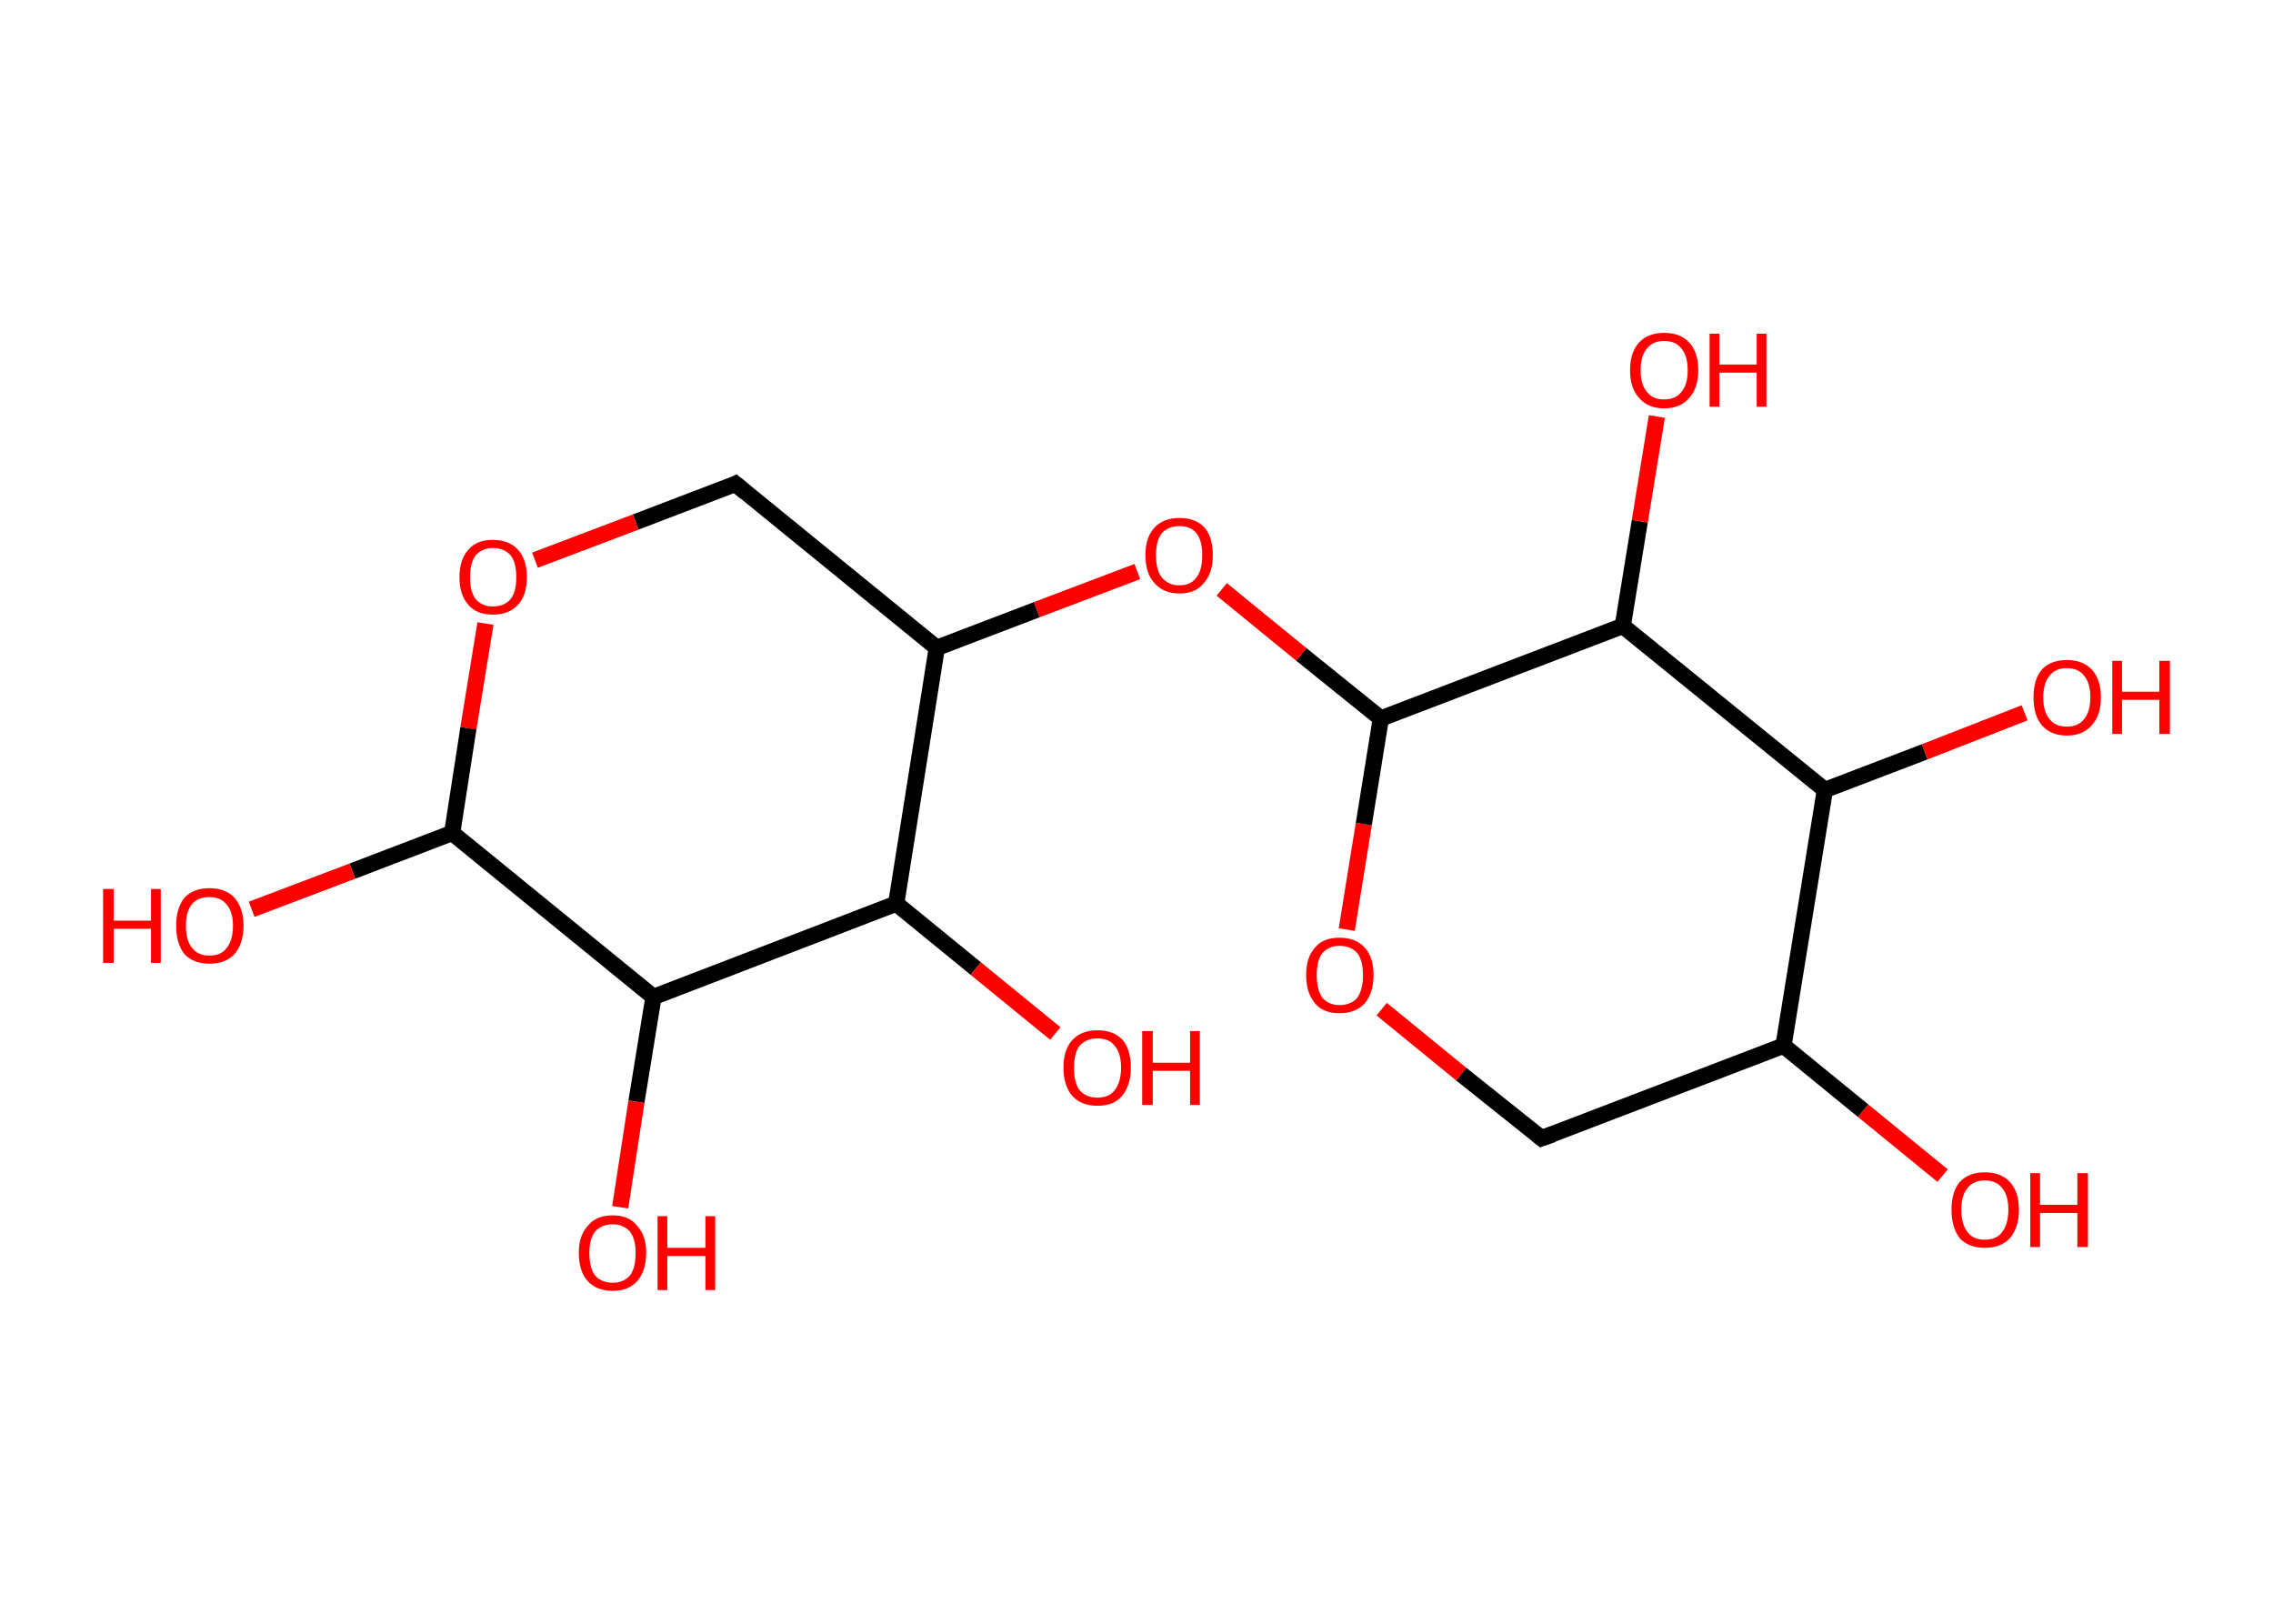 <?xml version='1.0' encoding='ASCII' standalone='yes'?>
<svg xmlns="http://www.w3.org/2000/svg" xmlns:rdkit="http://www.rdkit.org/xml" xmlns:xlink="http://www.w3.org/1999/xlink" version="1.1" baseProfile="full" xml:space="preserve" width="280px" height="200px" viewBox="0 0 280 200">
<!-- END OF HEADER -->
<rect style="opacity:1.0;fill:#FFFFFF;stroke:none" width="280.0" height="200.0" x="0.0" y="0.0"> </rect>
<path class="bond-0 atom-0 atom-1" d="M 239.3,144.8 L 229.5,136.8" style="fill:none;fill-rule:evenodd;stroke:#FF0000;stroke-width:2.0px;stroke-linecap:butt;stroke-linejoin:miter;stroke-opacity:1"/>
<path class="bond-0 atom-0 atom-1" d="M 229.5,136.8 L 219.7,128.8" style="fill:none;fill-rule:evenodd;stroke:#000000;stroke-width:2.0px;stroke-linecap:butt;stroke-linejoin:miter;stroke-opacity:1"/>
<path class="bond-1 atom-1 atom-2" d="M 219.7,128.8 L 189.9,140.2" style="fill:none;fill-rule:evenodd;stroke:#000000;stroke-width:2.0px;stroke-linecap:butt;stroke-linejoin:miter;stroke-opacity:1"/>
<path class="bond-2 atom-2 atom-3" d="M 189.9,140.2 L 180.0,132.3" style="fill:none;fill-rule:evenodd;stroke:#000000;stroke-width:2.0px;stroke-linecap:butt;stroke-linejoin:miter;stroke-opacity:1"/>
<path class="bond-2 atom-2 atom-3" d="M 180.0,132.3 L 170.2,124.3" style="fill:none;fill-rule:evenodd;stroke:#FF0000;stroke-width:2.0px;stroke-linecap:butt;stroke-linejoin:miter;stroke-opacity:1"/>
<path class="bond-3 atom-3 atom-4" d="M 165.9,114.5 L 168.0,101.5" style="fill:none;fill-rule:evenodd;stroke:#FF0000;stroke-width:2.0px;stroke-linecap:butt;stroke-linejoin:miter;stroke-opacity:1"/>
<path class="bond-3 atom-3 atom-4" d="M 168.0,101.5 L 170.1,88.5" style="fill:none;fill-rule:evenodd;stroke:#000000;stroke-width:2.0px;stroke-linecap:butt;stroke-linejoin:miter;stroke-opacity:1"/>
<path class="bond-4 atom-4 atom-5" d="M 170.1,88.5 L 160.3,80.6" style="fill:none;fill-rule:evenodd;stroke:#000000;stroke-width:2.0px;stroke-linecap:butt;stroke-linejoin:miter;stroke-opacity:1"/>
<path class="bond-4 atom-4 atom-5" d="M 160.3,80.6 L 150.5,72.6" style="fill:none;fill-rule:evenodd;stroke:#FF0000;stroke-width:2.0px;stroke-linecap:butt;stroke-linejoin:miter;stroke-opacity:1"/>
<path class="bond-5 atom-5 atom-6" d="M 140.1,70.4 L 127.7,75.1" style="fill:none;fill-rule:evenodd;stroke:#FF0000;stroke-width:2.0px;stroke-linecap:butt;stroke-linejoin:miter;stroke-opacity:1"/>
<path class="bond-5 atom-5 atom-6" d="M 127.7,75.1 L 115.4,79.8" style="fill:none;fill-rule:evenodd;stroke:#000000;stroke-width:2.0px;stroke-linecap:butt;stroke-linejoin:miter;stroke-opacity:1"/>
<path class="bond-6 atom-6 atom-7" d="M 115.4,79.8 L 90.6,59.6" style="fill:none;fill-rule:evenodd;stroke:#000000;stroke-width:2.0px;stroke-linecap:butt;stroke-linejoin:miter;stroke-opacity:1"/>
<path class="bond-7 atom-7 atom-8" d="M 90.6,59.6 L 78.3,64.3" style="fill:none;fill-rule:evenodd;stroke:#000000;stroke-width:2.0px;stroke-linecap:butt;stroke-linejoin:miter;stroke-opacity:1"/>
<path class="bond-7 atom-7 atom-8" d="M 78.3,64.3 L 65.9,69.0" style="fill:none;fill-rule:evenodd;stroke:#FF0000;stroke-width:2.0px;stroke-linecap:butt;stroke-linejoin:miter;stroke-opacity:1"/>
<path class="bond-8 atom-8 atom-9" d="M 59.8,76.8 L 57.7,89.7" style="fill:none;fill-rule:evenodd;stroke:#FF0000;stroke-width:2.0px;stroke-linecap:butt;stroke-linejoin:miter;stroke-opacity:1"/>
<path class="bond-8 atom-8 atom-9" d="M 57.7,89.7 L 55.7,102.6" style="fill:none;fill-rule:evenodd;stroke:#000000;stroke-width:2.0px;stroke-linecap:butt;stroke-linejoin:miter;stroke-opacity:1"/>
<path class="bond-9 atom-9 atom-10" d="M 55.7,102.6 L 43.4,107.3" style="fill:none;fill-rule:evenodd;stroke:#000000;stroke-width:2.0px;stroke-linecap:butt;stroke-linejoin:miter;stroke-opacity:1"/>
<path class="bond-9 atom-9 atom-10" d="M 43.4,107.3 L 31.0,112.0" style="fill:none;fill-rule:evenodd;stroke:#FF0000;stroke-width:2.0px;stroke-linecap:butt;stroke-linejoin:miter;stroke-opacity:1"/>
<path class="bond-10 atom-9 atom-11" d="M 55.7,102.6 L 80.5,122.8" style="fill:none;fill-rule:evenodd;stroke:#000000;stroke-width:2.0px;stroke-linecap:butt;stroke-linejoin:miter;stroke-opacity:1"/>
<path class="bond-11 atom-11 atom-12" d="M 80.5,122.8 L 78.4,135.7" style="fill:none;fill-rule:evenodd;stroke:#000000;stroke-width:2.0px;stroke-linecap:butt;stroke-linejoin:miter;stroke-opacity:1"/>
<path class="bond-11 atom-11 atom-12" d="M 78.4,135.7 L 76.4,148.7" style="fill:none;fill-rule:evenodd;stroke:#FF0000;stroke-width:2.0px;stroke-linecap:butt;stroke-linejoin:miter;stroke-opacity:1"/>
<path class="bond-12 atom-11 atom-13" d="M 80.5,122.8 L 110.4,111.3" style="fill:none;fill-rule:evenodd;stroke:#000000;stroke-width:2.0px;stroke-linecap:butt;stroke-linejoin:miter;stroke-opacity:1"/>
<path class="bond-13 atom-13 atom-14" d="M 110.4,111.3 L 120.2,119.3" style="fill:none;fill-rule:evenodd;stroke:#000000;stroke-width:2.0px;stroke-linecap:butt;stroke-linejoin:miter;stroke-opacity:1"/>
<path class="bond-13 atom-13 atom-14" d="M 120.2,119.3 L 130.0,127.3" style="fill:none;fill-rule:evenodd;stroke:#FF0000;stroke-width:2.0px;stroke-linecap:butt;stroke-linejoin:miter;stroke-opacity:1"/>
<path class="bond-14 atom-4 atom-15" d="M 170.1,88.5 L 199.9,77.1" style="fill:none;fill-rule:evenodd;stroke:#000000;stroke-width:2.0px;stroke-linecap:butt;stroke-linejoin:miter;stroke-opacity:1"/>
<path class="bond-15 atom-15 atom-16" d="M 199.9,77.1 L 202.0,64.2" style="fill:none;fill-rule:evenodd;stroke:#000000;stroke-width:2.0px;stroke-linecap:butt;stroke-linejoin:miter;stroke-opacity:1"/>
<path class="bond-15 atom-15 atom-16" d="M 202.0,64.2 L 204.1,51.3" style="fill:none;fill-rule:evenodd;stroke:#FF0000;stroke-width:2.0px;stroke-linecap:butt;stroke-linejoin:miter;stroke-opacity:1"/>
<path class="bond-16 atom-15 atom-17" d="M 199.9,77.1 L 224.8,97.3" style="fill:none;fill-rule:evenodd;stroke:#000000;stroke-width:2.0px;stroke-linecap:butt;stroke-linejoin:miter;stroke-opacity:1"/>
<path class="bond-17 atom-17 atom-18" d="M 224.8,97.3 L 237.1,92.6" style="fill:none;fill-rule:evenodd;stroke:#000000;stroke-width:2.0px;stroke-linecap:butt;stroke-linejoin:miter;stroke-opacity:1"/>
<path class="bond-17 atom-17 atom-18" d="M 237.1,92.6 L 249.4,87.8" style="fill:none;fill-rule:evenodd;stroke:#FF0000;stroke-width:2.0px;stroke-linecap:butt;stroke-linejoin:miter;stroke-opacity:1"/>
<path class="bond-18 atom-17 atom-1" d="M 224.8,97.3 L 219.7,128.8" style="fill:none;fill-rule:evenodd;stroke:#000000;stroke-width:2.0px;stroke-linecap:butt;stroke-linejoin:miter;stroke-opacity:1"/>
<path class="bond-19 atom-13 atom-6" d="M 110.4,111.3 L 115.4,79.8" style="fill:none;fill-rule:evenodd;stroke:#000000;stroke-width:2.0px;stroke-linecap:butt;stroke-linejoin:miter;stroke-opacity:1"/>
<path d="M 191.3,139.7 L 189.9,140.2 L 189.4,139.8" style="fill:none;stroke:#000000;stroke-width:2.0px;stroke-linecap:butt;stroke-linejoin:miter;stroke-opacity:1;"/>
<path d="M 91.8,60.6 L 90.6,59.6 L 90.0,59.9" style="fill:none;stroke:#000000;stroke-width:2.0px;stroke-linecap:butt;stroke-linejoin:miter;stroke-opacity:1;"/>
<path class="atom-0" d="M 240.4 149.0 Q 240.4 146.8, 241.4 145.6 Q 242.5 144.4, 244.5 144.4 Q 246.5 144.4, 247.6 145.6 Q 248.7 146.8, 248.7 149.0 Q 248.7 151.2, 247.6 152.5 Q 246.5 153.7, 244.5 153.7 Q 242.5 153.7, 241.4 152.5 Q 240.4 151.2, 240.4 149.0 M 244.5 152.7 Q 245.9 152.7, 246.6 151.8 Q 247.4 150.8, 247.4 149.0 Q 247.4 147.2, 246.6 146.3 Q 245.9 145.4, 244.5 145.4 Q 243.1 145.4, 242.4 146.3 Q 241.6 147.2, 241.6 149.0 Q 241.6 150.8, 242.4 151.8 Q 243.1 152.7, 244.5 152.7 " fill="#FF0000"/>
<path class="atom-0" d="M 250.1 144.5 L 251.3 144.5 L 251.3 148.4 L 255.9 148.4 L 255.9 144.5 L 257.2 144.5 L 257.2 153.6 L 255.9 153.6 L 255.9 149.4 L 251.3 149.4 L 251.3 153.6 L 250.1 153.6 L 250.1 144.5 " fill="#FF0000"/>
<path class="atom-3" d="M 160.9 120.1 Q 160.9 117.9, 162.0 116.7 Q 163.0 115.5, 165.0 115.5 Q 167.0 115.5, 168.1 116.7 Q 169.2 117.9, 169.2 120.1 Q 169.2 122.3, 168.1 123.6 Q 167.0 124.8, 165.0 124.8 Q 163.0 124.8, 162.0 123.6 Q 160.9 122.3, 160.9 120.1 M 165.0 123.8 Q 166.4 123.8, 167.2 122.9 Q 167.9 121.9, 167.9 120.1 Q 167.9 118.3, 167.2 117.4 Q 166.4 116.5, 165.0 116.5 Q 163.7 116.5, 162.9 117.4 Q 162.2 118.3, 162.2 120.1 Q 162.2 121.9, 162.9 122.9 Q 163.7 123.8, 165.0 123.8 " fill="#FF0000"/>
<path class="atom-5" d="M 141.1 68.4 Q 141.1 66.2, 142.2 65.0 Q 143.3 63.8, 145.3 63.8 Q 147.3 63.8, 148.4 65.0 Q 149.4 66.2, 149.4 68.4 Q 149.4 70.6, 148.3 71.8 Q 147.3 73.1, 145.3 73.1 Q 143.3 73.1, 142.2 71.8 Q 141.1 70.6, 141.1 68.4 M 145.3 72.1 Q 146.7 72.1, 147.4 71.1 Q 148.1 70.2, 148.1 68.4 Q 148.1 66.6, 147.4 65.7 Q 146.7 64.8, 145.3 64.8 Q 143.9 64.8, 143.1 65.7 Q 142.4 66.6, 142.4 68.4 Q 142.4 70.2, 143.1 71.1 Q 143.9 72.1, 145.3 72.1 " fill="#FF0000"/>
<path class="atom-8" d="M 56.6 71.1 Q 56.6 68.9, 57.7 67.7 Q 58.7 66.5, 60.7 66.5 Q 62.7 66.5, 63.8 67.7 Q 64.9 68.9, 64.9 71.1 Q 64.9 73.3, 63.8 74.5 Q 62.7 75.7, 60.7 75.7 Q 58.7 75.7, 57.7 74.5 Q 56.6 73.3, 56.6 71.1 M 60.7 74.7 Q 62.1 74.7, 62.9 73.8 Q 63.6 72.9, 63.6 71.1 Q 63.6 69.3, 62.9 68.4 Q 62.1 67.5, 60.7 67.5 Q 59.4 67.5, 58.6 68.4 Q 57.9 69.3, 57.9 71.1 Q 57.9 72.9, 58.6 73.8 Q 59.4 74.7, 60.7 74.7 " fill="#FF0000"/>
<path class="atom-10" d="M 12.7 109.5 L 14.0 109.5 L 14.0 113.4 L 18.6 113.4 L 18.6 109.5 L 19.8 109.5 L 19.8 118.6 L 18.6 118.6 L 18.6 114.4 L 14.0 114.4 L 14.0 118.6 L 12.7 118.6 L 12.7 109.5 " fill="#FF0000"/>
<path class="atom-10" d="M 21.7 114.0 Q 21.7 111.9, 22.7 110.6 Q 23.8 109.4, 25.8 109.4 Q 27.8 109.4, 28.9 110.6 Q 30.0 111.9, 30.0 114.0 Q 30.0 116.2, 28.9 117.5 Q 27.8 118.7, 25.8 118.7 Q 23.8 118.7, 22.7 117.5 Q 21.7 116.2, 21.7 114.0 M 25.8 117.7 Q 27.2 117.7, 27.9 116.8 Q 28.7 115.8, 28.7 114.0 Q 28.7 112.3, 27.9 111.4 Q 27.2 110.5, 25.8 110.5 Q 24.4 110.5, 23.7 111.3 Q 22.9 112.2, 22.9 114.0 Q 22.9 115.9, 23.7 116.8 Q 24.4 117.7, 25.8 117.7 " fill="#FF0000"/>
<path class="atom-12" d="M 71.3 154.3 Q 71.3 152.2, 72.4 151.0 Q 73.4 149.7, 75.5 149.7 Q 77.5 149.7, 78.5 151.0 Q 79.6 152.2, 79.6 154.3 Q 79.6 156.5, 78.5 157.8 Q 77.4 159.0, 75.5 159.0 Q 73.5 159.0, 72.4 157.8 Q 71.3 156.6, 71.3 154.3 M 75.5 158.0 Q 76.8 158.0, 77.6 157.1 Q 78.3 156.2, 78.3 154.3 Q 78.3 152.6, 77.6 151.7 Q 76.8 150.8, 75.5 150.8 Q 74.1 150.8, 73.3 151.7 Q 72.6 152.6, 72.6 154.3 Q 72.6 156.2, 73.3 157.1 Q 74.1 158.0, 75.5 158.0 " fill="#FF0000"/>
<path class="atom-12" d="M 81.0 149.8 L 82.2 149.8 L 82.2 153.7 L 86.9 153.7 L 86.9 149.8 L 88.1 149.8 L 88.1 158.9 L 86.9 158.9 L 86.9 154.7 L 82.2 154.7 L 82.2 158.9 L 81.0 158.9 L 81.0 149.8 " fill="#FF0000"/>
<path class="atom-14" d="M 131.0 131.5 Q 131.0 129.3, 132.1 128.1 Q 133.2 126.9, 135.2 126.9 Q 137.2 126.9, 138.3 128.1 Q 139.3 129.3, 139.3 131.5 Q 139.3 133.7, 138.2 135.0 Q 137.2 136.2, 135.2 136.2 Q 133.2 136.2, 132.1 135.0 Q 131.0 133.7, 131.0 131.5 M 135.2 135.2 Q 136.6 135.2, 137.3 134.3 Q 138.1 133.3, 138.1 131.5 Q 138.1 129.7, 137.3 128.8 Q 136.6 127.9, 135.2 127.9 Q 133.8 127.9, 133.0 128.8 Q 132.3 129.7, 132.3 131.5 Q 132.3 133.4, 133.0 134.3 Q 133.8 135.2, 135.2 135.2 " fill="#FF0000"/>
<path class="atom-14" d="M 140.7 127.0 L 142.0 127.0 L 142.0 130.9 L 146.6 130.9 L 146.6 127.0 L 147.8 127.0 L 147.8 136.1 L 146.6 136.1 L 146.6 131.9 L 142.0 131.9 L 142.0 136.1 L 140.7 136.1 L 140.7 127.0 " fill="#FF0000"/>
<path class="atom-16" d="M 200.8 45.6 Q 200.8 43.4, 201.9 42.2 Q 203.0 41.0, 205.0 41.0 Q 207.0 41.0, 208.1 42.2 Q 209.2 43.4, 209.2 45.6 Q 209.2 47.8, 208.1 49.0 Q 207.0 50.3, 205.0 50.3 Q 203.0 50.3, 201.9 49.0 Q 200.8 47.8, 200.8 45.6 M 205.0 49.2 Q 206.4 49.2, 207.1 48.3 Q 207.9 47.4, 207.9 45.6 Q 207.9 43.8, 207.1 42.9 Q 206.4 42.0, 205.0 42.0 Q 203.6 42.0, 202.9 42.9 Q 202.1 43.8, 202.1 45.6 Q 202.1 47.4, 202.9 48.3 Q 203.6 49.2, 205.0 49.2 " fill="#FF0000"/>
<path class="atom-16" d="M 210.6 41.1 L 211.8 41.1 L 211.8 44.9 L 216.4 44.9 L 216.4 41.1 L 217.6 41.1 L 217.6 50.1 L 216.4 50.1 L 216.4 45.9 L 211.8 45.9 L 211.8 50.1 L 210.6 50.1 L 210.6 41.1 " fill="#FF0000"/>
<path class="atom-18" d="M 250.5 85.9 Q 250.5 83.7, 251.5 82.5 Q 252.6 81.3, 254.6 81.3 Q 256.6 81.3, 257.7 82.5 Q 258.8 83.7, 258.8 85.9 Q 258.8 88.1, 257.7 89.3 Q 256.6 90.6, 254.6 90.6 Q 252.6 90.6, 251.5 89.3 Q 250.5 88.1, 250.5 85.9 M 254.6 89.5 Q 256.0 89.5, 256.7 88.6 Q 257.5 87.7, 257.5 85.9 Q 257.5 84.1, 256.7 83.2 Q 256.0 82.3, 254.6 82.3 Q 253.2 82.3, 252.5 83.2 Q 251.7 84.1, 251.7 85.9 Q 251.7 87.7, 252.5 88.6 Q 253.2 89.5, 254.6 89.5 " fill="#FF0000"/>
<path class="atom-18" d="M 260.2 81.4 L 261.4 81.4 L 261.4 85.2 L 266.0 85.2 L 266.0 81.4 L 267.3 81.4 L 267.3 90.4 L 266.0 90.4 L 266.0 86.2 L 261.4 86.2 L 261.4 90.4 L 260.2 90.4 L 260.2 81.4 " fill="#FF0000"/>
</svg>

